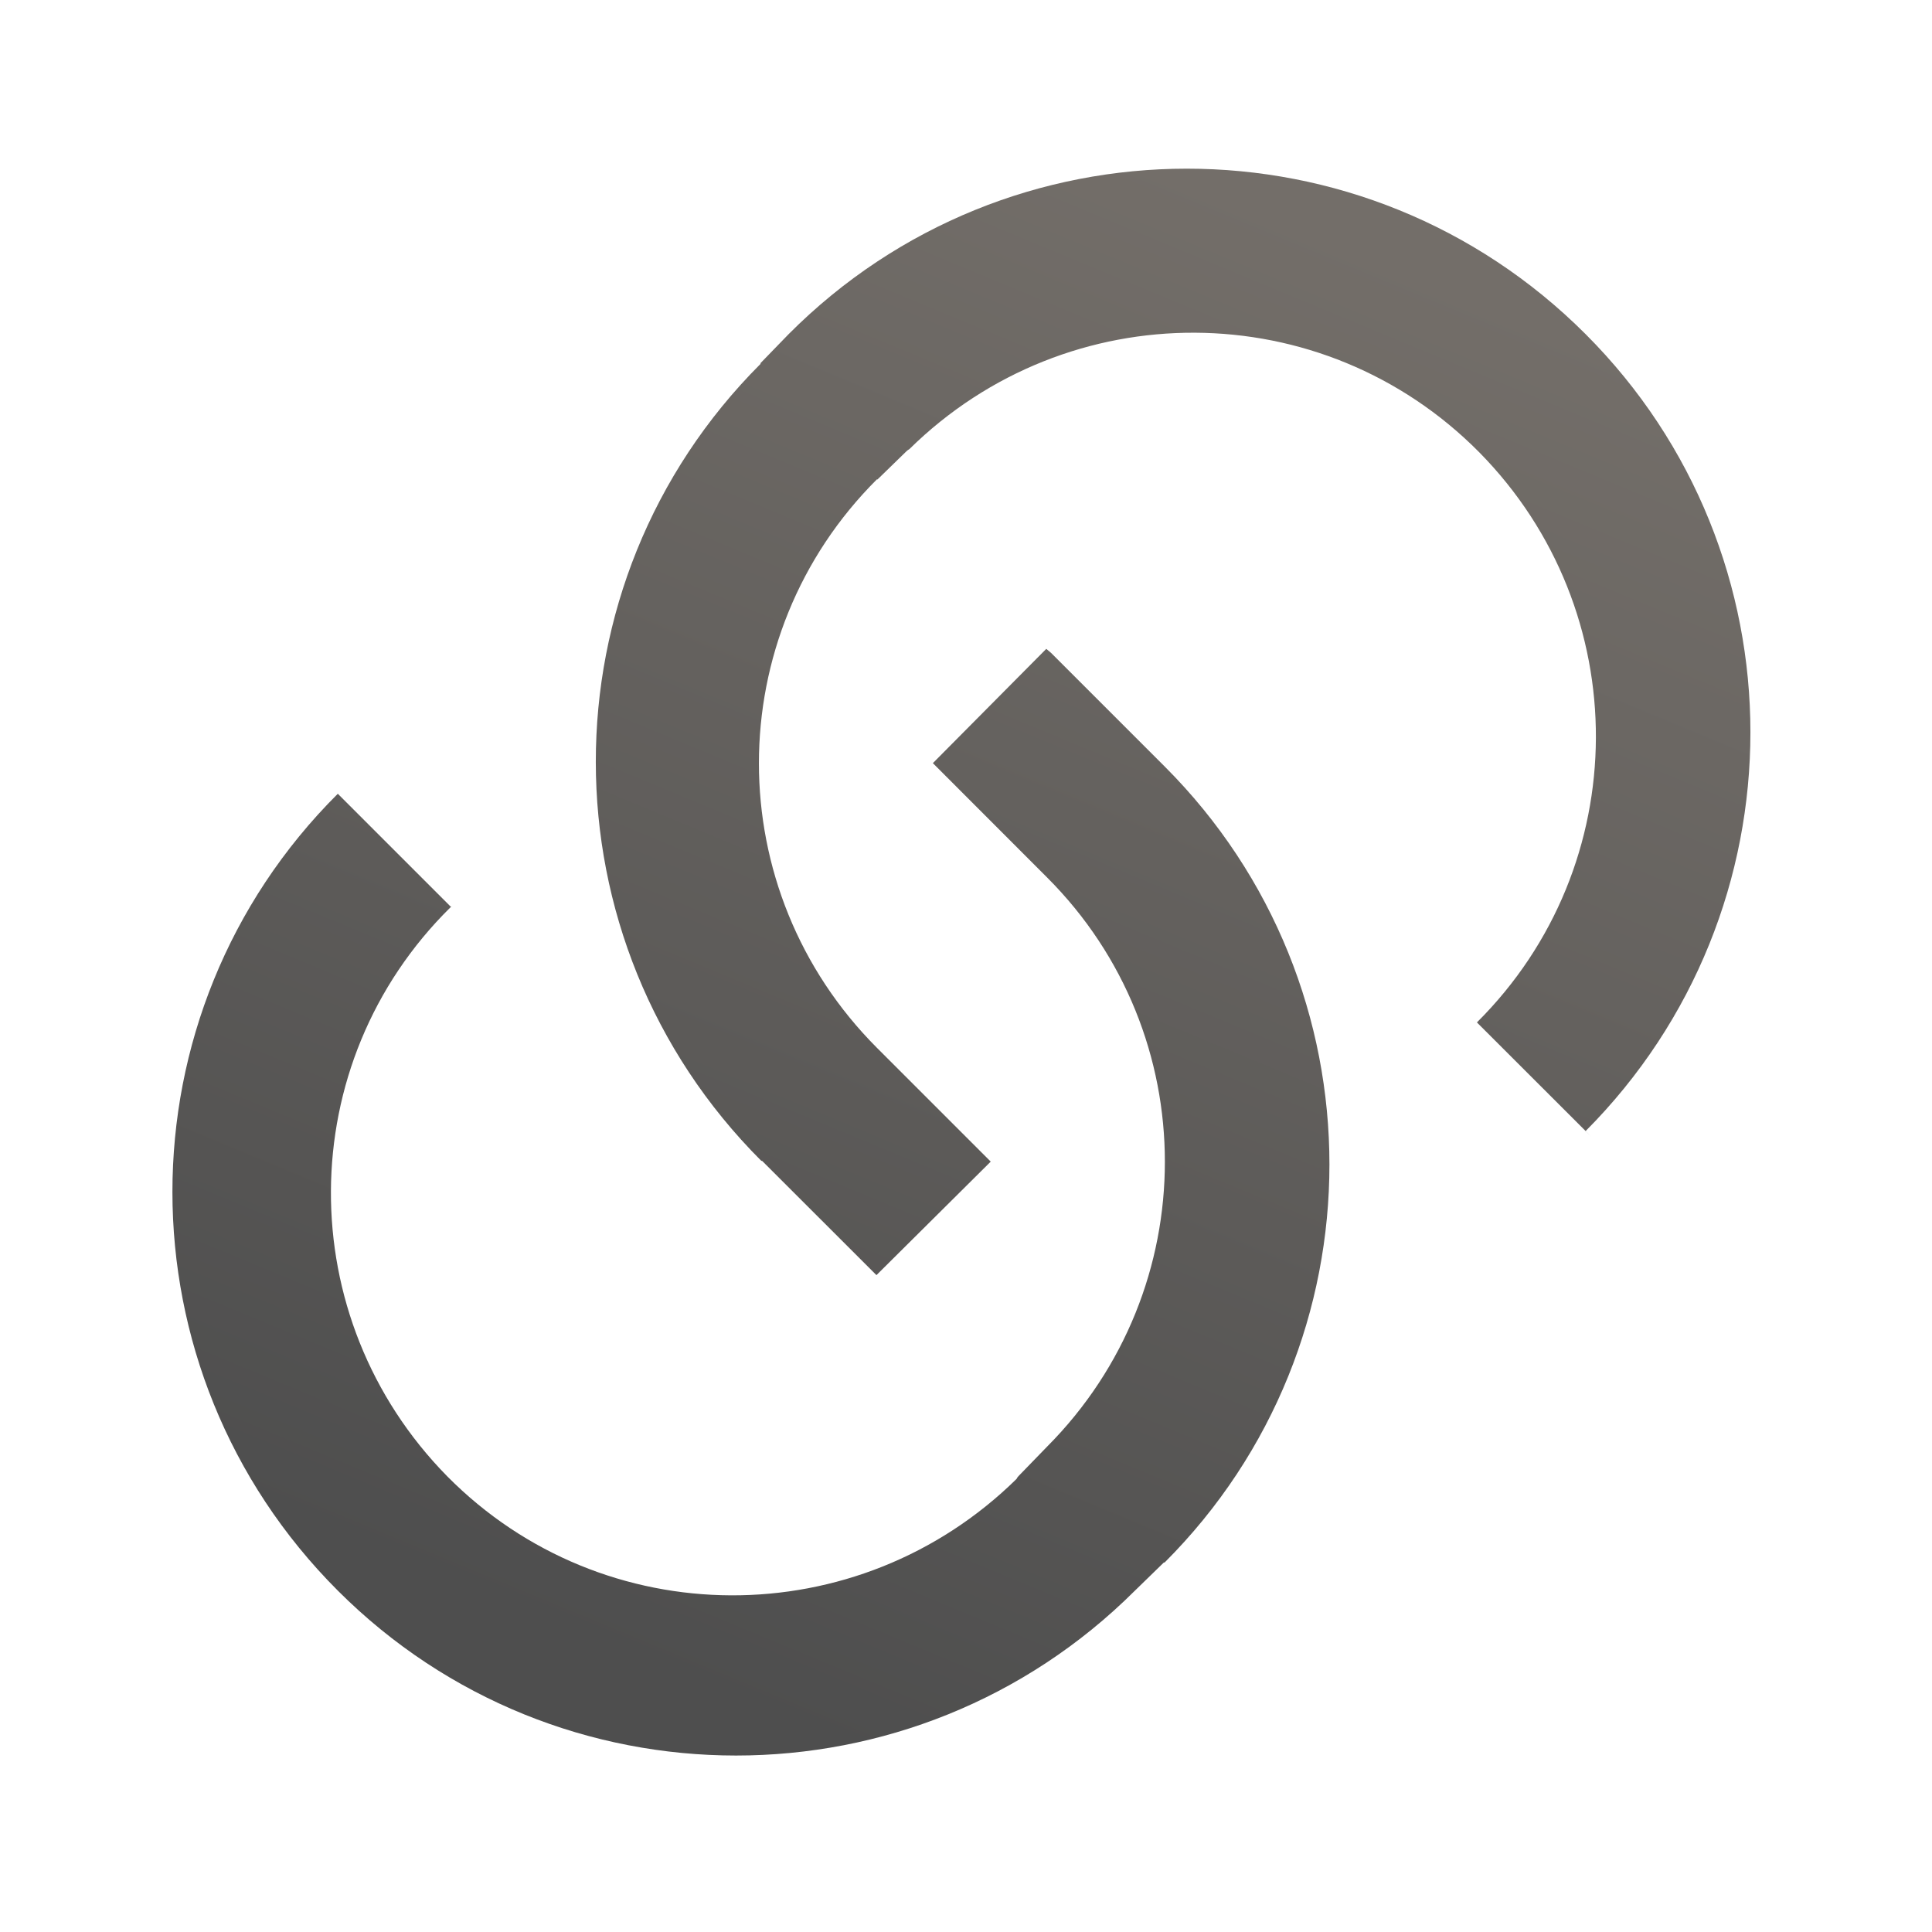 <svg width="20" height="20" viewBox="0 0 20 20" fill="none" xmlns="http://www.w3.org/2000/svg">
<path d="M10.881 6.759L12.056 7.934C14.331 10.209 14.331 13.9 12.056 16.175C12.048 16.175 12.048 16.175 12.048 16.175L11.748 16.467C9.464 18.742 5.773 18.742 3.498 16.467C1.214 14.184 1.214 10.492 3.497 8.217L4.672 9.392H4.664C3.023 11.009 3.014 13.642 4.631 15.284C6.248 16.917 8.881 16.925 10.524 15.309C10.532 15.292 10.54 15.284 10.549 15.275L10.84 14.975C12.465 13.342 12.465 10.709 10.84 9.084L9.657 7.9L10.831 6.717L10.881 6.759ZM16.473 11.767L15.289 10.584C16.923 8.959 16.931 6.324 15.314 4.683C13.689 3.041 11.056 3.033 9.414 4.649C9.398 4.658 9.389 4.666 9.381 4.674L9.081 4.966V4.959C7.448 6.584 7.448 9.217 9.081 10.85L10.256 12.025L9.073 13.2L7.889 12.017H7.881C5.598 9.734 5.598 6.042 7.873 3.767C7.873 3.759 7.873 3.759 7.873 3.759L8.164 3.459C10.439 1.175 14.131 1.175 16.414 3.459C18.689 5.734 18.689 9.425 16.414 11.709L16.473 11.767Z" fill="url(#paint0_linear_3110_6)"/>
<defs>
<linearGradient id="paint0_linear_3110_6" x1="6.878" y1="17.35" x2="13.181" y2="2.156" gradientUnits="userSpaceOnUse">
<stop stop-color="#4E4E4E"/>
<stop offset="1" stop-color="#736E69"/>
</linearGradient>
</defs>
</svg>
